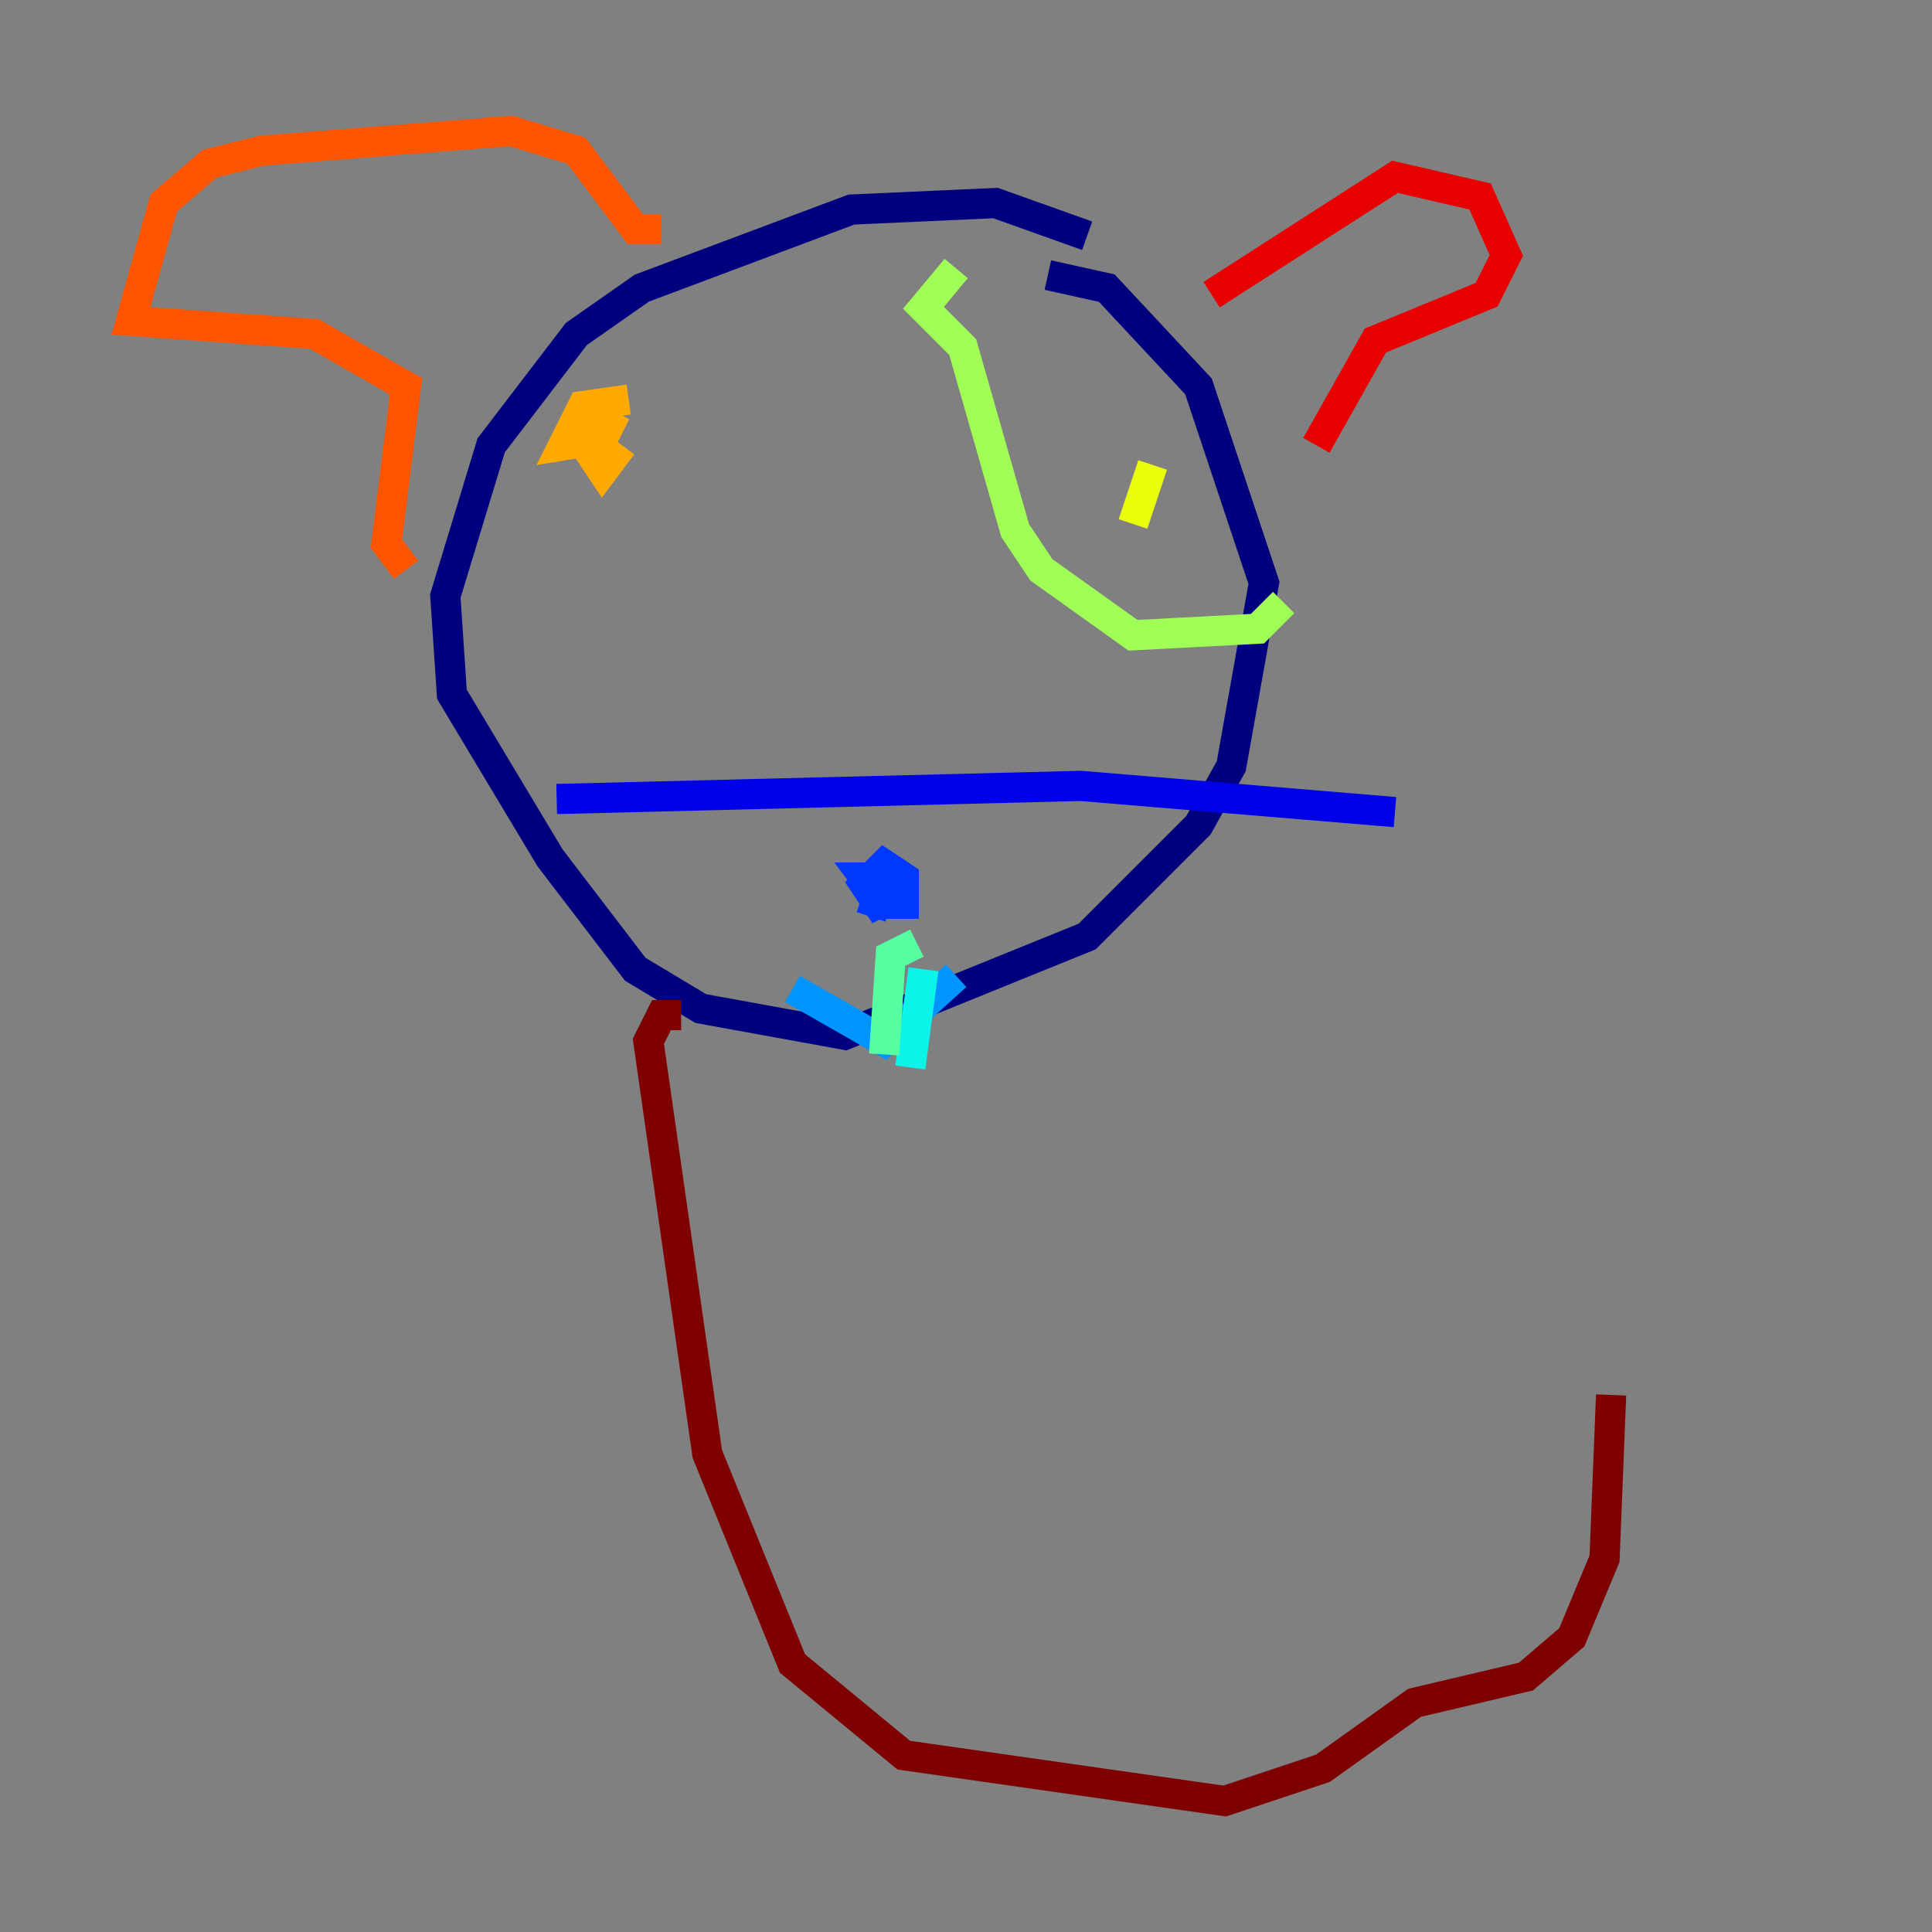 <?xml version="1.0" encoding="utf-8" ?>
<svg baseProfile="tiny" height="128" version="1.2" viewBox="0,0,128,128" width="128" xmlns="http://www.w3.org/2000/svg" xmlns:ev="http://www.w3.org/2001/xml-events" xmlns:xlink="http://www.w3.org/1999/xlink"><rect x="0" y="0" width="128" height="128" fill="#808080" stroke="none"/><defs /><polyline fill="none" points="72.027,15.62 65.953,13.451 56.407,13.885 42.522,19.091 38.183,22.129 32.542,29.505 29.505,39.485 29.939,45.993 36.447,56.841 42.088,64.217 46.427,66.82 55.973,68.556 72.027,62.047 79.403,54.671 81.573,50.766 83.742,38.617 79.403,25.6 73.329,19.091 69.424,18.224" stroke="#00007f" stroke-width="2" /><polyline fill="none" points="36.881,52.936 71.593,52.068 92.42,53.803" stroke="#0000e8" stroke-width="2" /><polyline fill="none" points="57.709,60.746 58.576,58.142 57.275,58.142 58.576,59.878 59.878,59.878 59.878,58.142 58.576,57.275 57.275,58.576 58.142,59.878 59.878,59.01 58.576,59.444" stroke="#0038ff" stroke-width="2" /><polyline fill="none" points="52.502,65.519 58.576,68.99 63.349,64.651" stroke="#0094ff" stroke-width="2" /><polyline fill="none" points="61.18,64.217 60.312,70.725" stroke="#0cf4ea" stroke-width="2" /><polyline fill="none" points="60.746,62.481 59.01,63.349 58.576,69.858" stroke="#56ffa0" stroke-width="2" /><polyline fill="none" points="63.349,17.79 61.18,20.393 63.783,22.997 67.254,35.146 68.99,37.749 75.064,42.088 83.308,41.654 85.044,39.919" stroke="#a0ff56" stroke-width="2" /><polyline fill="none" points="75.064,34.712 76.366,30.807" stroke="#eaff0c" stroke-width="2" /><polyline fill="none" points="41.654,26.468 38.617,26.902 37.315,29.505 39.919,29.071 40.786,27.336 39.051,29.939 39.919,31.241 41.22,29.505" stroke="#ffaa00" stroke-width="2" /><polyline fill="none" points="43.824,15.186 42.088,15.186 38.183,9.98 33.844,8.678 17.356,9.98 13.885,10.848 10.848,13.451 8.678,21.261 20.827,22.129 26.902,25.6 25.6,36.014 26.902,37.749" stroke="#ff5500" stroke-width="2" /><polyline fill="none" points="80.271,19.525 92.42,11.715 98.061,13.017 99.797,16.922 98.495,19.525 91.119,22.563 87.214,29.505" stroke="#e80000" stroke-width="2" /><polyline fill="none" points="45.125,67.254 43.824,67.254 42.956,68.99 46.861,96.325 52.502,110.21 59.878,116.285 81.139,119.322 87.647,117.153 93.722,112.814 101.098,111.078 104.136,108.475 106.305,103.268 106.739,92.42" stroke="#7f0000" stroke-width="2" /></svg>